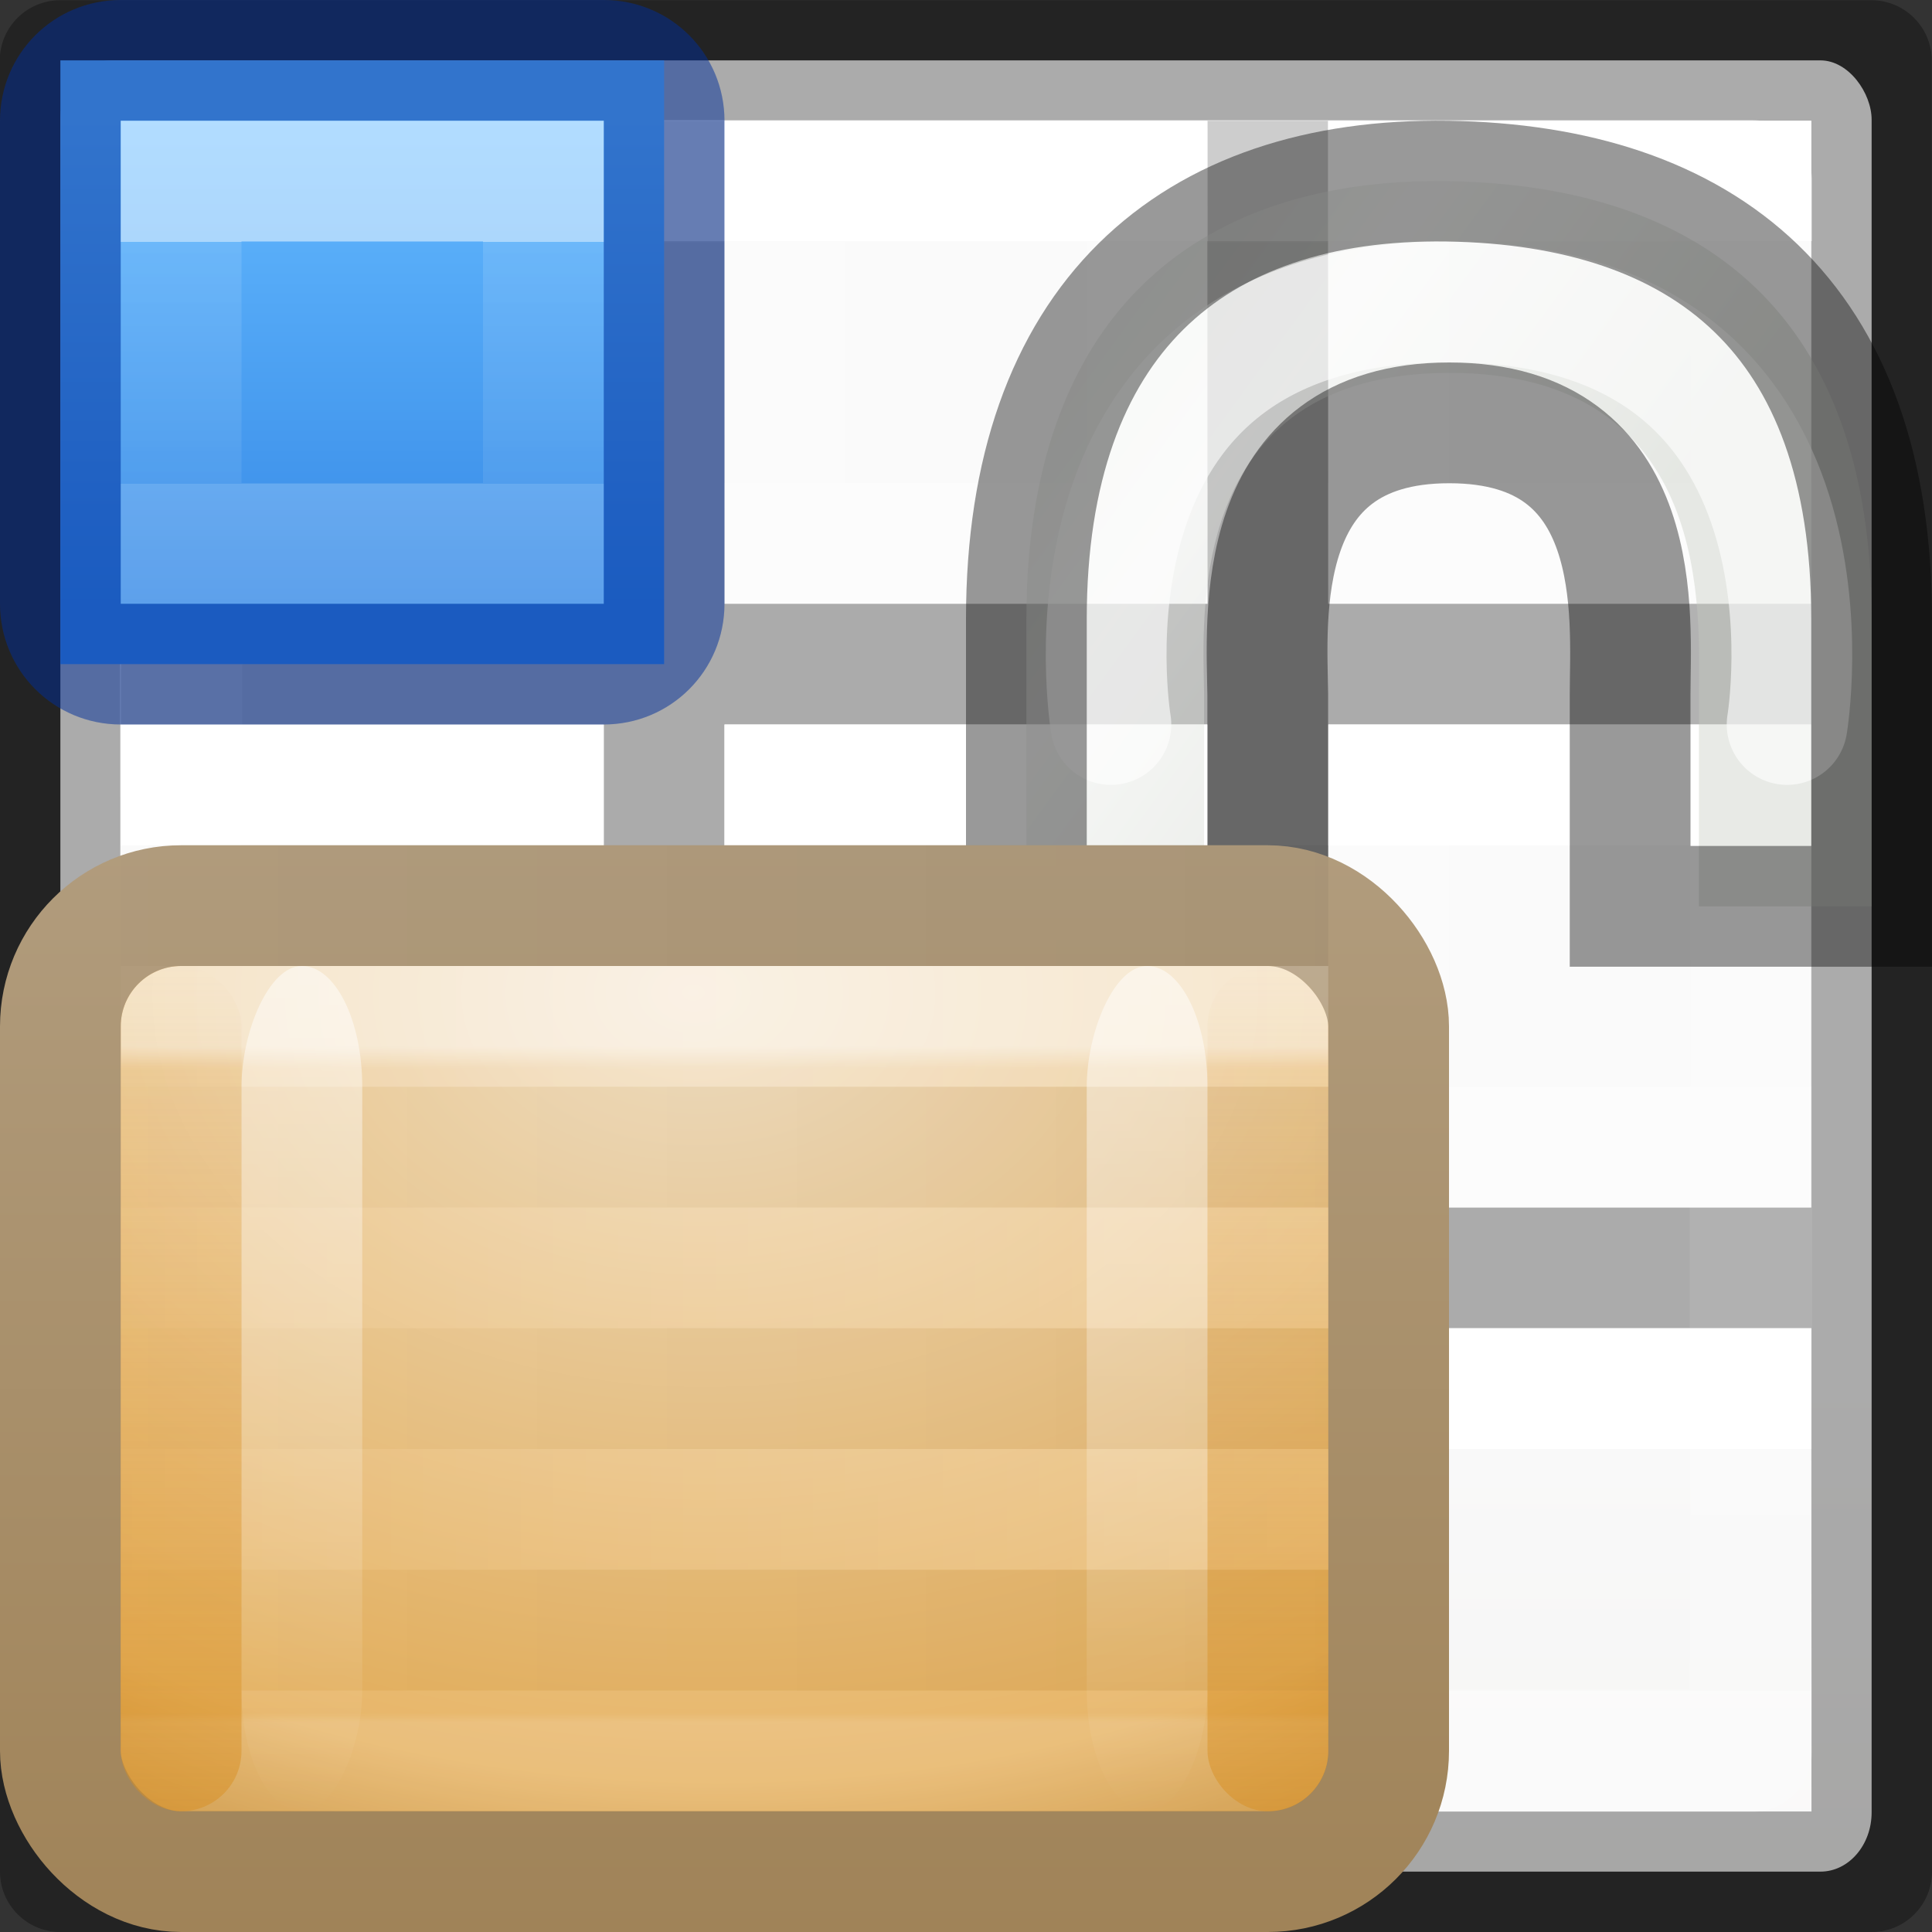 <svg viewBox="0 0 16 16" xmlns="http://www.w3.org/2000/svg" xmlns:xlink="http://www.w3.org/1999/xlink"><rect x="0" y="0" width="16" height="16" fill="#333333" stroke="none"/><linearGradient id="a" gradientTransform="matrix(-1 0 0 1 6 10)" gradientUnits="userSpaceOnUse" x1="3" x2="3" xlink:href="#v" y1="2" y2="4"/><linearGradient id="b" gradientTransform="matrix(-1 0 0 1 6 5)" gradientUnits="userSpaceOnUse" x1="3" x2="3" xlink:href="#v" y1="2" y2="4"/><linearGradient id="c" gradientTransform="matrix(-1 0 0 1 6 0)" gradientUnits="userSpaceOnUse" x1="3" x2="3" xlink:href="#v" y1="2" y2="4"/><linearGradient id="d" gradientTransform="matrix(-1 0 0 1 16 10)" gradientUnits="userSpaceOnUse" x1="3" x2="3" xlink:href="#v" y1="2" y2="4"/><linearGradient id="e" gradientTransform="matrix(-1 0 0 1 16 5)" gradientUnits="userSpaceOnUse" x1="3" x2="3" xlink:href="#v" y1="2" y2="4"/><linearGradient id="f" gradientTransform="matrix(-1 0 0 1 16 0)" gradientUnits="userSpaceOnUse" x1="3" x2="3" xlink:href="#v" y1="2" y2="4"/><linearGradient id="g" gradientTransform="matrix(0 -.537 .577 0 -15.997 19.866)" gradientUnits="userSpaceOnUse" x1="33.258" x2="29.535" y1="32.934" y2="32.934"><stop offset="0" stop-color="#fff"/><stop offset="0" stop-color="#fff" stop-opacity=".235"/><stop offset="1" stop-color="#fff" stop-opacity=".157"/><stop offset="1" stop-color="#fff" stop-opacity=".392"/></linearGradient><linearGradient id="h" gradientTransform="matrix(.333 0 0 1 .333 -5)" gradientUnits="userSpaceOnUse" x1="8" x2="8" y1="10" y2="6"><stop offset="0" stop-color="#3689e6"/><stop offset="1" stop-color="#64baff"/></linearGradient><linearGradient id="i" gradientTransform="matrix(.261 0 0 .315 5.726 -1.047)" gradientUnits="userSpaceOnUse" x1="10.651" x2="27.192" y1="2.914" y2="17.47"><stop offset="0" stop-color="#cad0c6"/><stop offset=".5" stop-color="#eaece9"/><stop offset="1" stop-color="#c5cbc0"/></linearGradient><radialGradient id="j" cx="16.824" cy="11.368" fx="16.777" fy="11.597" gradientTransform="matrix(0 .81 -1.139 0 18.95 -6.37)" gradientUnits="userSpaceOnUse" r="10.5"><stop offset="0" stop-color="#f2e0c4"/><stop offset=".765" stop-color="#e5af5b"/><stop offset="1" stop-color="#af6900"/></radialGradient><linearGradient id="k" gradientTransform="matrix(.474 0 0 .429 -1.58 1.286)" gradientUnits="userSpaceOnUse" x1="21.771" x2="21.771" y1="14.871" y2="27.925"><stop offset="0" stop-color="#fff"/><stop offset=".033" stop-color="#fff" stop-opacity=".235"/><stop offset=".986" stop-color="#fff" stop-opacity=".157"/><stop offset="1" stop-color="#fff" stop-opacity=".392"/></linearGradient><linearGradient id="l" gradientUnits="userSpaceOnUse" x1="8.314" x2="8.314" y1="6" y2="15"><stop offset="0" stop-color="#b19c7d"/><stop offset="1" stop-color="#a08358"/></linearGradient><linearGradient id="m" gradientTransform="matrix(-.934 0 0 1 21.38 -22)" gradientUnits="userSpaceOnUse" x1="8.643" x2="23.3" xlink:href="#n" y1="27.5" y2="27.5"/><linearGradient id="n"><stop offset="0" stop-color="#fff"/><stop offset="1" stop-color="#fff" stop-opacity="0"/></linearGradient><linearGradient id="o" gradientTransform="matrix(-.934 0 0 1 21.38 -15)" gradientUnits="userSpaceOnUse" x1="8.643" x2="23.3" y1="27.5" y2="27.5"><stop offset="0"/><stop offset="1" stop-opacity="0"/></linearGradient><linearGradient id="p" gradientTransform="matrix(.667 0 0 .467 3.833 -20.534)" gradientUnits="userSpaceOnUse" x1="9" x2="9" xlink:href="#n" y1="29" y2="14"/><linearGradient id="q" gradientTransform="matrix(.667 0 0 .467 -3.167 -20.534)" gradientUnits="userSpaceOnUse" x1="9" x2="9" xlink:href="#n" y1="29" y2="14"/><linearGradient id="r" gradientTransform="matrix(.667 0 0 .467 -14.167 .467)" gradientUnits="userSpaceOnUse" x1="24" x2="24" xlink:href="#s" y1="29" y2="14"/><linearGradient id="s"><stop offset="0" stop-color="#d88f22"/><stop offset="1" stop-color="#d88f22" stop-opacity="0"/></linearGradient><linearGradient id="t" gradientTransform="matrix(.667 0 0 .467 -5.167 .467)" gradientUnits="userSpaceOnUse" x1="24" x2="24" xlink:href="#s" y1="29" y2="14"/><linearGradient id="u" gradientTransform="matrix(-1 0 0 1 11 10)" gradientUnits="userSpaceOnUse" x1="3" x2="3" xlink:href="#v" y1="2" y2="4"/><linearGradient id="v" gradientTransform="matrix(0 -.537 .577 0 -15.997 19.866)" gradientUnits="userSpaceOnUse" x1="30.655" x2="30.828" y1="65.687" y2="48.688"><stop offset="0" stop-color="#fff"/><stop offset="0" stop-color="#fff" stop-opacity=".235"/><stop offset="1" stop-color="#fff" stop-opacity=".157"/><stop offset="1" stop-color="#fff" stop-opacity=".392"/></linearGradient><linearGradient id="w" gradientTransform="matrix(-1 0 0 1 11 5)" gradientUnits="userSpaceOnUse" x1="3" x2="3" xlink:href="#v" y1="2" y2="4"/><linearGradient id="x" gradientTransform="matrix(-1 0 0 1 11 0)" gradientUnits="userSpaceOnUse" x1="3" x2="3" xlink:href="#v" y1="2" y2="4"/><linearGradient id="y" gradientTransform="matrix(.679 0 0 .738 -2.234 -2.562)" gradientUnits="userSpaceOnUse" x1="23.916" x2="23.916" y1="6.182" y2="22.446"><stop offset="0" stop-color="#fff"/><stop offset="0" stop-color="#fff" stop-opacity=".235"/><stop offset=".951" stop-color="#fff" stop-opacity=".157"/><stop offset="1" stop-color="#fff" stop-opacity=".392"/></linearGradient><linearGradient id="z" gradientTransform="matrix(.594 0 0 .6 -19.265 1.967)" gradientUnits="userSpaceOnUse" x1="25.132" x2="25.132" y1="15.5" y2="48.396"><stop offset="0" stop-color="#fafafa"/><stop offset="1" stop-color="#e2e1de"/></linearGradient><rect fill="url(#z)" height="15" rx=".424" ry=".491" width="15" x=".5" y=".5"/><path d="m.498.002c-.276 0-.5.224-.5.5l.002 14.998c0 .276.224.5.5.5h15c.276 0 .5-.224.5-.5.002-5.004-.002-9.999-.002-14.998 0-.276-.224-.5-.5-.5zm.498.998h14.004v4h-4l-.002-3.998h-1l.002 3.998h-4l-.002-3.998h-1l.002 3.998h-4v1h4v4h-4v1h4v4h1v-4h4v4h1v-4h4l.002 4.002h-14.004zm5.004 5h4v4h-4zm5 0h4v4h-4z" fill="#030303" opacity=".32"/><g fill="none"><path d="m1.5 1.5h13l-0 13h-13z" opacity=".4" stroke="url(#y)" stroke-linecap="round" stroke-linejoin="round" stroke-width="1.013"/><g stroke-linecap="square"><path d="m9.5 11.5h-3v3h3z" stroke="url(#u)"/><path d="m9.5 6.5h-3v3h3z" stroke="url(#w)"/><path d="m9.5 1.5h-3v3h3z" stroke="url(#x)"/><path d="m4.5 11.5h-3v3h3z" stroke="url(#a)"/><path d="m4.5 6.5h-3v3h3z" stroke="url(#b)"/><path d="m4.5 1.5h-3v3h3z" stroke="url(#c)"/><path d="m14.5 11.5h-3v3h3z" stroke="url(#d)"/><path d="m14.5 6.5h-3v3h3z" stroke="url(#e)"/><path d="m14.5 1.5h-3v3h3z" stroke="url(#f)"/></g></g><path d="m5.5 5.5h-5v-5h5z" fill="url(#h)" stroke-width=".546"/><path d="m1 0c-.554 0-1.0.446-1 1l-0 4c-0.0.554.446 1 1 1h4c.554 0 1-.446 1-1l0-4c0-.554-.446-1-1-1zm0 1h4v4h-4z" fill="#002e99" fill-opacity=".502"/><path d="m1.5 1.5h3v3h-3z" fill="none" opacity=".5" stroke="url(#g)" stroke-linecap="square"/><g transform="translate(0 1)"><path d="m8.5 7.5v-3.374c0-2.479 1.37-3.656 3.486-3.626 2.129.033 3.514 1.12 3.514 3.626v2.38h-1.43v-1.75c-.002-.63.147-2.668-2.068-2.668-2.198 0-2.038 2.05-2.03 2.665v2.75z" fill="url(#i)" fill-rule="evenodd" opacity=".4"/><path d="m9.2 5s-.59-3.5 2.8-3.5 2.8 3.5 2.8 3.5" fill="none" opacity=".6" stroke="#fff" stroke-linecap="round"/><path d="m8.5 7.5v-3.374c0-2.479 1.37-3.656 3.486-3.626 2.129.033 3.514 1.12 3.514 3.626v2.38h-2v-1.75c0-.63.15-2.254-1.498-2.254-1.65 0-1.51 1.638-1.503 2.252v2.75z" fill="none" opacity=".4" stroke="#000" stroke-linecap="square"/><rect fill="url(#j)" height="8" rx="1" width="11" x=".5" y="6.5"/><g fill="none"><path d="m1.5 7.5h9v6h-9z" opacity=".5" stroke="url(#k)" stroke-linejoin="round"/><rect height="8" rx="1" stroke="url(#l)" width="11" x=".5" y="6.5"/><g stroke-linecap="square"><path d="m1.5 7.5h9m-9 2h9m-9 2h9" opacity=".2" stroke="url(#m)"/><path d="m1.5 12.5h9m-9-6h9m-9 2h9m-9 2h9" opacity=".05" stroke="url(#o)"/></g></g><rect fill="url(#p)" height="7" opacity=".5" rx="2" ry="1" transform="scale(1 -1)" width="1" x="9" y="-14"/><rect fill="url(#q)" height="7" opacity=".5" rx="2" ry="1" transform="scale(1 -1)" width="1" x="2" y="-14"/><rect fill="url(#r)" height="7" opacity=".5" rx="1.6" ry=".5" width="1" x="1" y="7"/><rect fill="url(#t)" height="7" opacity=".5" rx="1.6" ry=".5" width="1" x="10" y="7"/></g></svg>